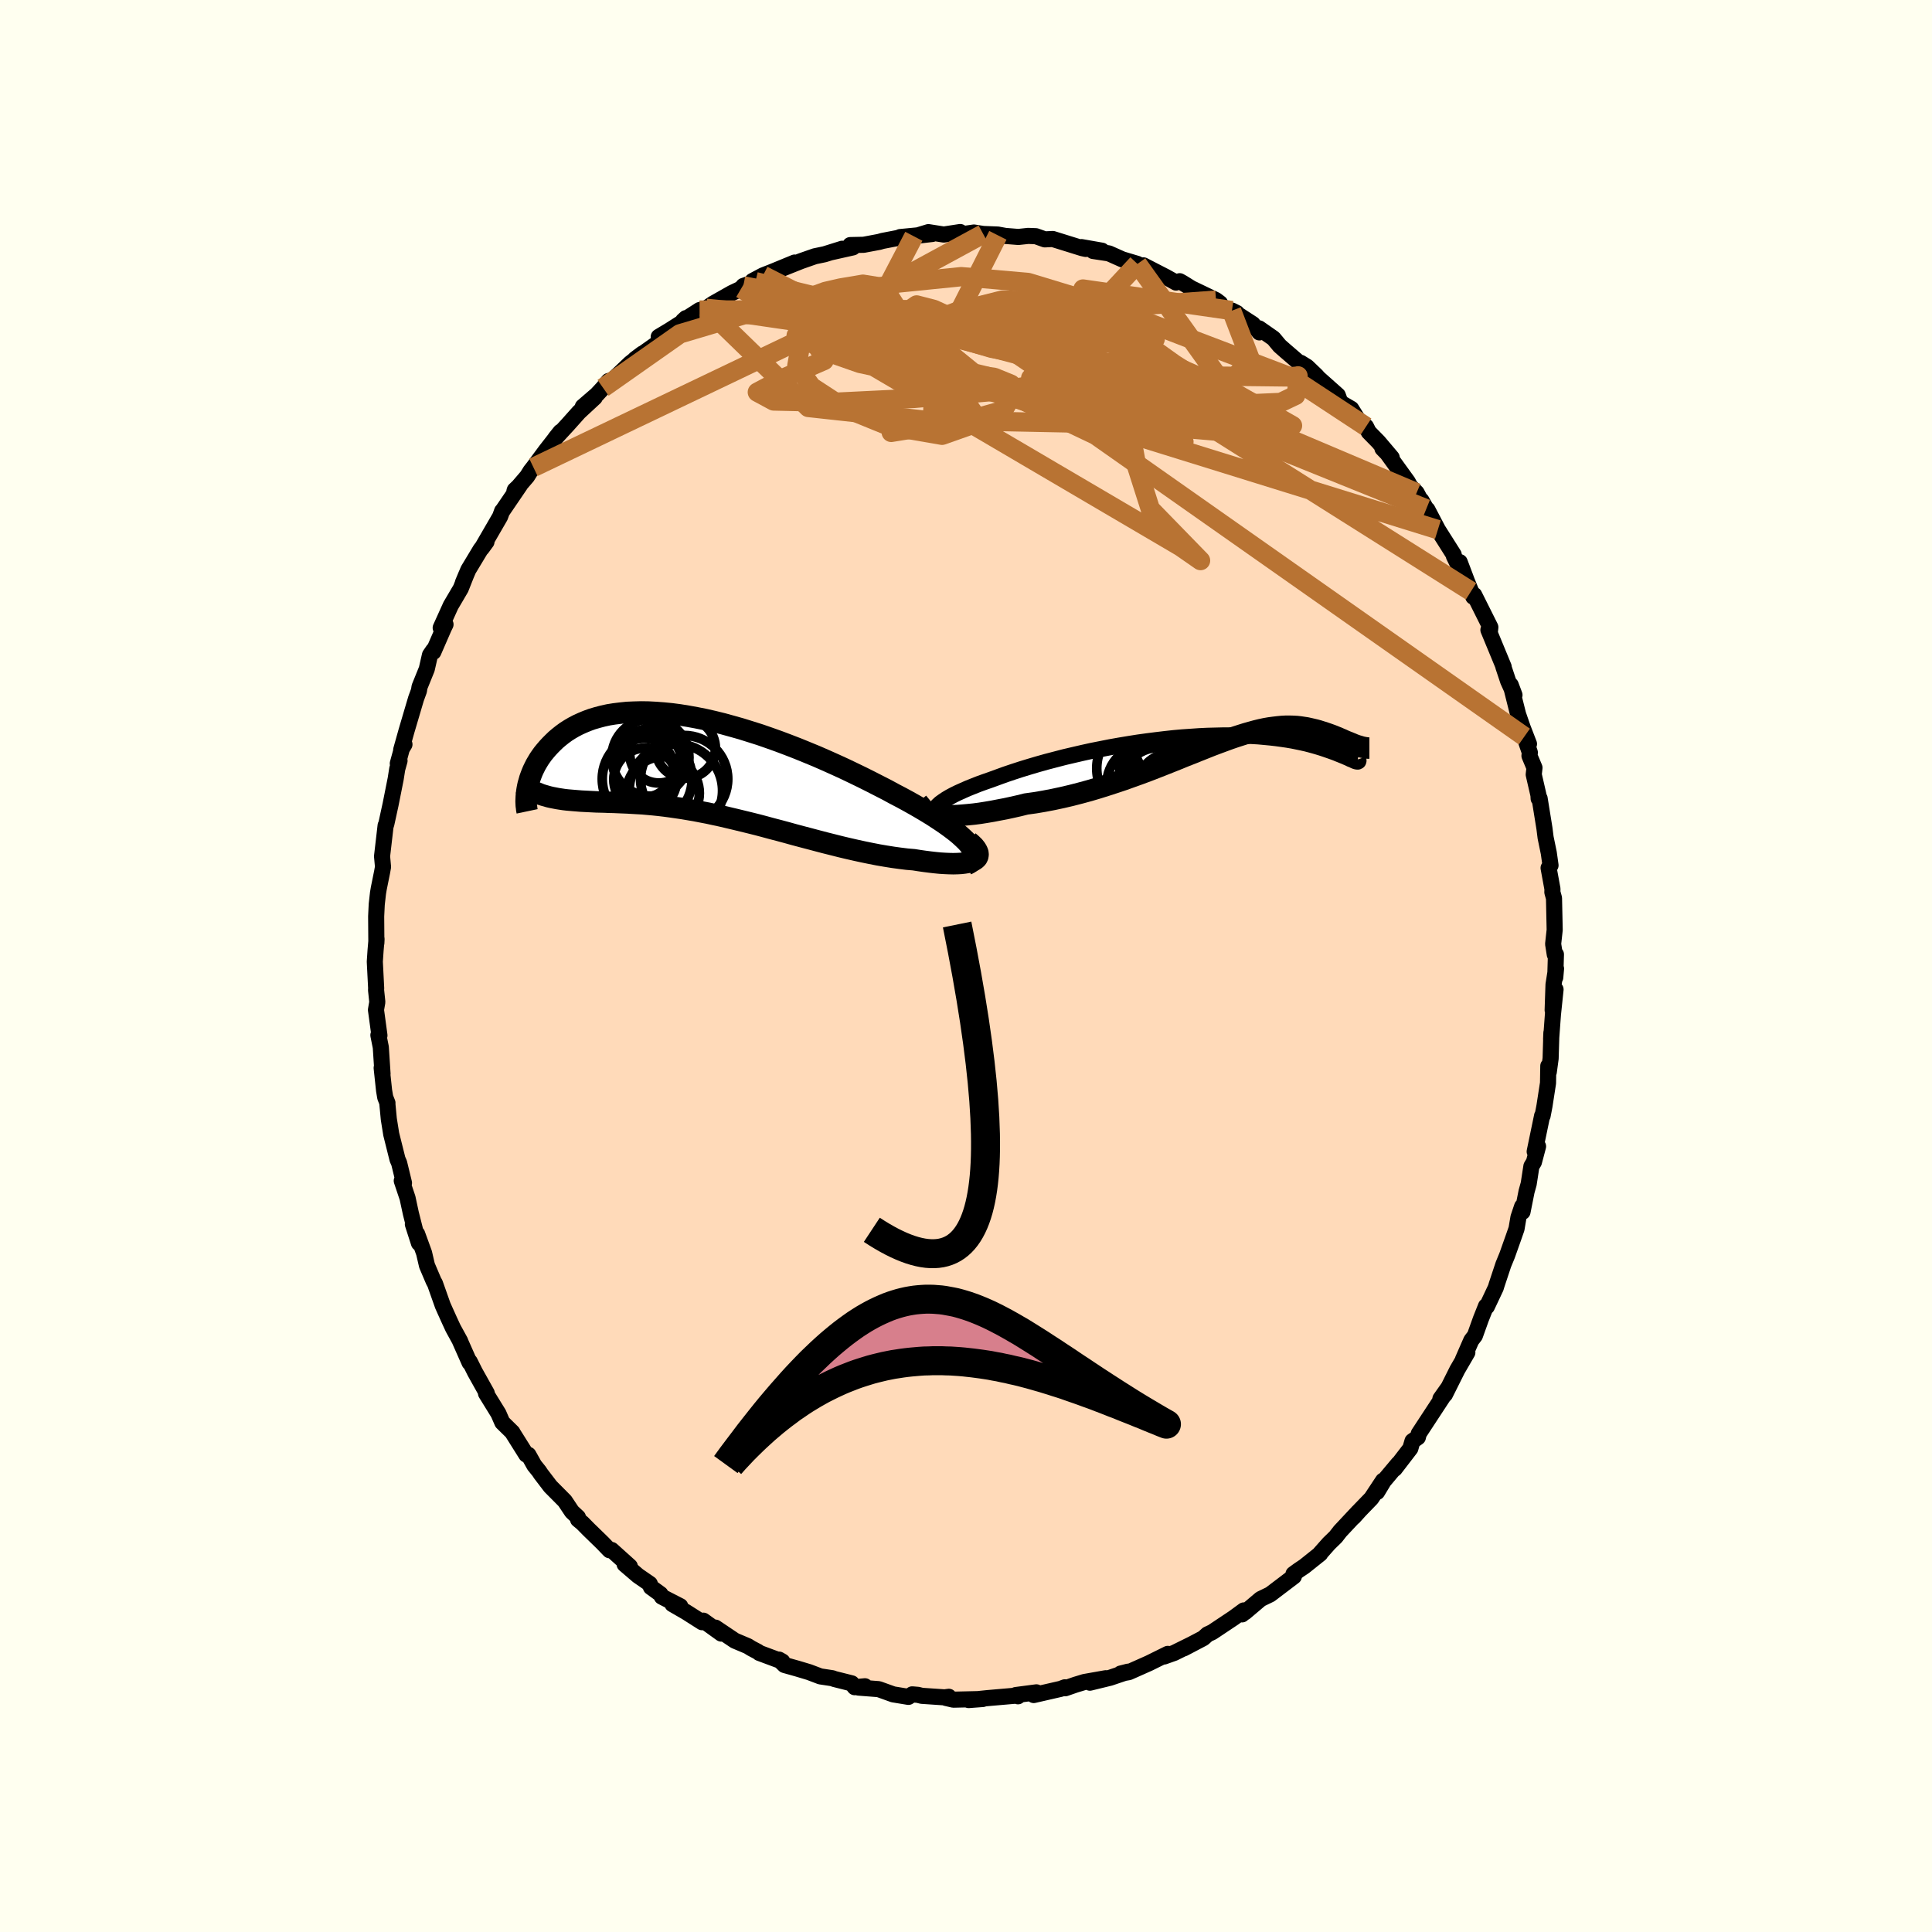 <svg viewBox="-100 -100 200 200" xmlns="http://www.w3.org/2000/svg" width="500" height="500" id="face-svg">
    <defs>
      <clipPath id="leftEyeClipPath">
        <polyline points="27.84,8.11 27.58,7.82 27.27,7.52 26.92,7.2 26.54,6.88 26.11,6.55 25.65,6.21 25.15,5.86 24.62,5.51 24.07,5.15 23.48,4.79 22.86,4.42 22.22,4.05 21.56,3.68 20.88,3.31 20.17,2.94 19.36,2.5 18.52,2.07 17.66,1.63 16.78,1.19 15.87,0.75 14.95,0.31 14.01,-0.12 13.05,-0.55 12.09,-0.97 11.12,-1.37 10.14,-1.77 9.16,-2.15 8.18,-2.52 7.2,-2.87 6.22,-3.21 5.24,-3.52 4.28,-3.82 3.32,-4.09 2.38,-4.35 1.45,-4.58 0.53,-4.79 -0.37,-4.97 -1.25,-5.13 -2.12,-5.27 -2.96,-5.38 -3.78,-5.46 -4.58,-5.52 -5.35,-5.56 -6.1,-5.57 -6.83,-5.55 -7.53,-5.52 -8.2,-5.45 -8.85,-5.37 -9.47,-5.27 -10.06,-5.14 -10.63,-4.99 -11.17,-4.83 -11.69,-4.64 -12.17,-4.44 -12.63,-4.23 -13.07,-4 -13.48,-3.76 -13.87,-3.51 -14.24,-3.24 -14.58,-2.97 -14.9,-2.7 -15.2,-2.41 -15.48,-2.13 -15.75,-1.84 -15.99,-1.56 -16.23,-1.27 -16.44,-0.98 -16.64,-0.69 -16.82,-0.39 -16.99,-0.1 -17.14,0.2 -17.28,0.49 -17.4,0.78 -17.51,1.07 -17.61,1.35 -17.69,1.64 -17.77,1.91 -17.83,2.18 -17.88,2.45 -15.93,3.13 -15.65,3.21 -15.35,3.28 -15.04,3.34 -14.73,3.4 -14.41,3.45 -14.08,3.5 -13.74,3.54 -13.39,3.57 -13.04,3.6 -12.67,3.63 -12.3,3.66 -11.91,3.68 -11.52,3.7 -11.12,3.72 -10.71,3.74 -10.28,3.75 -9.85,3.76 -9.4,3.78 -8.94,3.79 -8.47,3.81 -7.99,3.83 -7.49,3.85 -6.98,3.88 -6.46,3.91 -5.92,3.94 -5.37,3.99 -4.81,4.04 -4.23,4.1 -3.64,4.17 -3.04,4.25 -2.42,4.34 -1.8,4.43 -1.15,4.54 -0.5,4.65 0.17,4.78 0.85,4.91 1.54,5.06 2.24,5.21 2.96,5.38 3.68,5.55 4.42,5.73 5.16,5.91 5.92,6.1 6.68,6.3 7.45,6.51 8.22,6.71 9,6.92 9.79,7.14 10.58,7.35 11.38,7.56 12.17,7.77 12.97,7.98 13.77,8.18 14.56,8.38 15.36,8.57 16.15,8.75 16.93,8.92 17.71,9.08 18.48,9.23 19.24,9.36 19.99,9.48 20.72,9.58 21.44,9.67 22.15,9.73 22.72,9.82 23.28,9.9 23.83,9.97 24.35,10.03 24.86,10.08 25.34,10.11 25.8,10.13 26.23,10.14 26.64,10.13 27.02,10.11 27.37,10.07 27.68,10.02 27.96,9.95 28.21,9.87 28.41,9.77" />
      </clipPath>
      <clipPath id="rightEyeClipPath">
        <polyline points="-29.15,7.51 -29.06,7.32 -28.92,7.12 -28.73,6.92 -28.5,6.71 -28.21,6.5 -27.88,6.28 -27.51,6.06 -27.1,5.84 -26.65,5.62 -26.16,5.4 -25.64,5.17 -25.09,4.95 -24.51,4.72 -23.9,4.5 -23.27,4.28 -22.53,4.01 -21.76,3.73 -20.96,3.46 -20.13,3.19 -19.28,2.93 -18.4,2.67 -17.51,2.42 -16.59,2.18 -15.67,1.94 -14.73,1.72 -13.78,1.5 -12.83,1.29 -11.87,1.1 -10.91,0.91 -9.95,0.74 -8.99,0.58 -8.04,0.43 -7.1,0.3 -6.16,0.18 -5.24,0.07 -4.33,-0.03 -3.43,-0.11 -2.55,-0.17 -1.69,-0.23 -0.85,-0.27 -0.03,-0.29 0.77,-0.31 1.55,-0.31 2.31,-0.3 3.04,-0.28 3.74,-0.25 4.43,-0.21 5.08,-0.15 5.71,-0.09 6.31,-0.02 6.89,0.06 7.44,0.14 7.97,0.23 8.46,0.33 8.94,0.43 9.39,0.53 9.81,0.64 10.21,0.75 10.59,0.86 10.95,0.97 11.28,1.08 11.6,1.19 11.89,1.29 12.17,1.39 12.44,1.49 12.68,1.59 12.91,1.68 13.13,1.77 13.33,1.85 13.51,1.93 13.68,2 13.83,2.07 13.97,2.14 14.1,2.19 14.22,2.24 14.32,2.29 14.41,2.33 14.49,2.36 14.56,2.38 14.29,0.62 14.11,0.54 13.91,0.46 13.72,0.38 13.51,0.3 13.3,0.21 13.09,0.11 12.87,0.02 12.65,-0.08 12.42,-0.17 12.18,-0.27 11.94,-0.36 11.69,-0.45 11.43,-0.54 11.17,-0.63 10.9,-0.71 10.62,-0.8 10.33,-0.88 10.03,-0.95 9.73,-1.02 9.41,-1.09 9.08,-1.14 8.75,-1.19 8.4,-1.23 8.04,-1.25 7.66,-1.26 7.28,-1.26 6.88,-1.24 6.46,-1.2 6.04,-1.15 5.59,-1.09 5.13,-1.01 4.66,-0.91 4.17,-0.79 3.66,-0.65 3.13,-0.5 2.59,-0.33 2.03,-0.15 1.45,0.05 0.85,0.27 0.23,0.5 -0.41,0.74 -1.06,1 -1.74,1.27 -2.43,1.55 -3.15,1.83 -3.88,2.13 -4.63,2.43 -5.41,2.74 -6.2,3.05 -7,3.36 -7.83,3.67 -8.67,3.97 -9.53,4.28 -10.4,4.57 -11.29,4.86 -12.18,5.14 -13.09,5.41 -14.01,5.66 -14.94,5.9 -15.88,6.12 -16.81,6.32 -17.75,6.5 -18.69,6.66 -19.63,6.79 -20.35,6.97 -21.06,7.13 -21.75,7.28 -22.44,7.41 -23.11,7.54 -23.76,7.65 -24.39,7.75 -25,7.83 -25.59,7.89 -26.15,7.94 -26.68,7.98 -27.18,8 -27.65,8 -28.07,7.99 -28.46,7.96" />
      </clipPath>
      <filter id="fuzzy">
        <feTurbulence id="turbulence" baseFrequency="0.05" numOctaves="3" type="noise" result="noise" />
        <feDisplacementMap in="SourceGraphic" in2="noise" scale="2" />
      </filter>
      <linearGradient id="rainbowGradient" x1="0%" y1="0%" x2="100%" y2="0%">
        <stop offset="0%" style="stop-color: [object Object]; stop-opacity: 1" />
        <stop offset="50%" style="stop-color: [object Object]; stop-opacity: 1" />
        <stop offset="100%" style="stop-color: [object Object]; stop-opacity: 1" />
      </linearGradient>
    </defs>
    <rect x="-100" y="-100" width="100%" height="100%" fill="rgb(255, 255, 240)" />
    <polyline id="faceContour" points="61,1.18 61.08,0.27 60.82,1.92 60.73,4.57 61.03,2.43 60.76,5.01 60.57,7.6 60.6,6.91 60.52,9.57 60.33,10.97 60.28,10.35 60.25,12.12 59.88,14.51 59.69,15.5 59.64,15.5 58.87,19.21 59.22,18.67 58.79,20.3 58.53,20.73 58.25,22.55 58.03,23.34 57.61,25.45 57.57,24.89 57.19,26.02 56.99,27.2 56.68,28.09 56.02,29.95 55.63,30.9 54.93,33.01 54.84,33.31 53.92,35.26 53.83,35.21 53.3,36.54 52.68,38.27 52.31,38.75 51.44,40.74 51.9,40.01 50.86,41.8 49.58,44.36 49.11,44.8 49.89,43.7 49.12,44.94 49.42,44.52 46.87,48.41 46.78,48.79 46.22,49.18 46,49.94 44.38,52.05 44.75,51.52 43.24,53.32 42.56,54.45 43.17,53.28 41.96,55.11 40.76,56.35 40.13,57.05 40.61,56.5 38.73,58.51 38.27,59.1 37.57,59.78 36.64,60.83 36.67,60.84 35.03,62.15 34.42,62.56 33.9,62.94 33.94,63.19 31.49,65.05 30.5,65.53 28.87,66.91 28.82,66.81 28.58,67.12 28.76,66.71 27.71,67.48 25.49,68.96 25,69.19 24.57,69.58 22.55,70.64 23.41,70.19 21.55,71.11 20.51,71.48 20.89,71.21 18.95,72.17 16.86,73.1 16,73.25 16.78,73.05 14.92,73.68 12.83,74.19 14.46,73.73 12.26,74.12 11.34,74.4 10.27,74.77 10.23,74.67 9.8,74.83 7.01,75.47 7.29,75.19 5.16,75.47 5.38,75.6 5.21,75.53 2.21,75.79 0.27,75.99 1.74,75.88 -1.31,75.95 -2.08,75.77 -1.78,75.65 -2.21,75.71 -4.58,75.55 -4.98,75.45 -5.57,75.4 -5.96,75.66 -7.54,75.4 -9.04,74.86 -11.12,74.7 -10.46,74.56 -11.52,74.66 -11.83,74.26 -13.62,73.81 -13.83,73.73 -15.08,73.54 -16.24,73.1 -17.44,72.74 -18.79,72.36 -19.36,71.8 -19.01,72 -21.4,71.11 -21.51,71.01 -22.23,70.63 -22.58,70.41 -23.93,69.84 -25.94,68.49 -25.33,69.11 -27.19,67.77 -27.32,67.93 -28.97,66.88 -30.39,66.06 -29.58,66.27 -31.49,65.29 -31.63,65.02 -32.62,64.3 -32.73,63.96 -33.95,63.12 -35.34,61.93 -34.8,62.15 -36.69,60.45 -36.9,60.48 -37.61,59.74 -39.06,58.33 -39.71,57.67 -40.16,57.3 -40.17,57.07 -40.79,56.49 -41.53,55.38 -43.02,53.88 -44.02,52.57 -44.19,52.31 -44.69,51.69 -45.3,50.6 -45.52,50.58 -46.97,48.27 -46.95,48.28 -48,47.25 -48.4,46.33 -49.69,44.24 -49.61,44.22 -50.83,42.04 -51.37,40.96 -51.39,41.06 -52.4,38.78 -52.36,38.84 -53.1,37.49 -53.47,36.69 -53.98,35.56 -54.17,35.13 -54.97,32.87 -55.11,32.62 -55.8,31 -56.1,29.71 -56.82,27.73 -56.63,28.69 -57.26,26.73 -56.97,27.58 -57.47,25.6 -57.81,24.02 -58.41,22.23 -58.18,22.46 -58.68,20.4 -58.85,20.01 -59.5,17.41 -59.75,15.85 -59.91,14.16 -59.89,14.18 -60.12,13.6 -60.24,12.89 -60.49,10.55 -60.4,11.16 -60.58,8.41 -60.83,7.16 -60.72,7.19 -61.08,4.54 -60.94,3.73 -61.07,2.49 -61.06,2.3 -61.2,-0.45 -61.12,-1.63 -61.02,-2.8 -61.04,-2.38 -61.06,-5.14 -61,-6.38 -60.87,-7.54 -60.79,-8.02 -60.44,-9.75 -60.35,-10.26 -60.45,-11.36 -60.08,-14.55 -60.09,-14.45 -60,-14.74 -59.57,-16.71 -59.04,-19.37 -58.88,-20.39 -58.64,-21.25 -58.82,-20.96 -58.33,-22.75 -58.13,-22.94 -58.47,-22.37 -57.92,-24.33 -56.93,-27.68 -56.63,-28.5 -56.57,-28.89 -55.82,-30.74 -55.49,-32.19 -55.14,-32.7 -55.14,-32.51 -54.06,-34.99 -53.88,-35.36 -54.38,-35.01 -53.34,-37.31 -52.3,-39.08 -51.73,-40.52 -52.07,-39.71 -51.52,-41.01 -50.25,-43.12 -49.64,-43.91 -50.13,-43.24 -48.23,-46.52 -48.02,-47.1 -48.05,-47.02 -46.17,-49.78 -46.71,-49.27 -46.75,-49.14 -45.43,-50.68 -45.08,-51.24 -44.78,-51.62 -43.5,-53.35 -41.98,-55.3 -42.51,-54.64 -41.23,-56.03 -40.06,-57.34 -38.43,-58.85 -39.67,-57.9 -38.22,-59.15 -37.57,-59.85 -37,-60.56 -36.83,-60.42 -34.77,-62.39 -33.49,-63.4 -34.24,-62.84 -31.6,-64.71 -31.81,-65.13 -30.68,-65.81 -29.25,-66.72 -28.99,-67.07 -29.29,-66.8 -27.58,-67.9 -26.89,-68.08 -26.19,-68.56 -24.23,-69.67 -23.28,-70.12 -23.05,-70.4 -21.8,-70.84 -22.1,-70.91 -21.01,-71.49 -20.02,-71.88 -17.74,-72.82 -19.16,-72.14 -17.08,-72.97 -15.65,-73.47 -14.64,-73.68 -12.82,-74.25 -13.99,-73.88 -11.71,-74.39 -11.98,-74.63 -10.59,-74.66 -8.99,-74.96 -8.64,-75.06 -6.93,-75.39 -5.4,-75.54 -6.82,-75.46 -3.49,-75.78 -5.13,-75.59 -3.89,-75.97 -2.3,-75.72 -0.6,-75.98 -0.3,-75.77 0.82,-75.93 1.78,-75.78 3.29,-75.72 4.11,-75.57 3.3,-75.64 5.42,-75.47 6.44,-75.58 7.23,-75.55 8.16,-75.22 8.98,-75.26 12.03,-74.31 12.4,-74.23 11.96,-74.42 14.07,-74.05 13.15,-74.02 14.79,-73.77 16.18,-73.15 17.75,-72.68 17.92,-72.45 18.37,-72.53 20.68,-71.34 21.74,-70.75 22.12,-70.89 22.44,-70.71 23.34,-70.15 25.88,-68.93 26.3,-68.61 26.35,-68.22 27.5,-67.83 28.03,-67.6 27.53,-67.85 29.69,-66.45 30.37,-65.59 30.34,-66.01 31.83,-64.97 32.47,-64.2 33.05,-63.69 34.64,-62.32 34.65,-62.44 35.31,-62.03 36.27,-61.11 36.49,-60.86 38.49,-59.08 38.76,-58.33 39.88,-57.68 40.75,-56.29 41.41,-55.84 41.69,-55.28 42.69,-54.26 44.07,-52.63 43.11,-53.57 43.61,-53.06 45.73,-50.13 45.98,-49.66 46.65,-48.99 47.65,-47.1 47.14,-48.21 47.65,-47.32 47.76,-47.25 48.85,-45.17 50.49,-42.58 50.51,-42.42 51.07,-41.29 51.11,-41.81 51.85,-39.85 52.28,-38.79 52.51,-38.22 52.61,-38.41 54.28,-35.07 54.22,-34.48 54.08,-34.79 55.66,-30.97 55.63,-30.97 56.12,-29.5 56.78,-28.05 56.39,-29.09 57.15,-26.06 57.62,-24.7 58.28,-22.99 57.8,-23.75 58.37,-22.1 58.33,-21.76 58.85,-20.52 58.77,-19.82 59.26,-17.69 59.28,-17.33 59.38,-17.35 59.88,-14.25 60,-13.3 60.33,-11.7 60.51,-10.42 60.31,-10.15 60.71,-7.97 60.7,-7.64 60.87,-7.02 60.94,-3.74 60.78,-2.28 60.95,-1.19 61.07,-1.2 61,1.18 61.08,0.27" fill="rgb(255, 218, 185)" stroke="black" stroke-width="1.667" stroke-linejoin="round" filter="url(#fuzzy)" />
    <g transform="translate(25.84 -23.56)">
      <polyline id="rightCountour" points="-29.15,7.51 -29.06,7.32 -28.92,7.12 -28.73,6.92 -28.5,6.71 -28.21,6.5 -27.88,6.28 -27.51,6.06 -27.1,5.84 -26.65,5.62 -26.16,5.4 -25.64,5.17 -25.09,4.95 -24.51,4.72 -23.9,4.5 -23.27,4.28 -22.53,4.01 -21.76,3.73 -20.96,3.46 -20.13,3.19 -19.28,2.93 -18.4,2.67 -17.51,2.42 -16.59,2.18 -15.67,1.94 -14.73,1.72 -13.78,1.5 -12.83,1.29 -11.87,1.1 -10.91,0.91 -9.95,0.74 -8.99,0.58 -8.04,0.43 -7.1,0.3 -6.16,0.18 -5.24,0.07 -4.33,-0.03 -3.43,-0.11 -2.55,-0.17 -1.69,-0.23 -0.85,-0.27 -0.03,-0.29 0.77,-0.31 1.55,-0.31 2.31,-0.3 3.04,-0.28 3.74,-0.25 4.43,-0.21 5.08,-0.15 5.71,-0.09 6.31,-0.02 6.89,0.06 7.44,0.14 7.97,0.23 8.46,0.33 8.94,0.43 9.39,0.53 9.81,0.64 10.21,0.75 10.59,0.86 10.95,0.97 11.28,1.08 11.6,1.19 11.89,1.29 12.17,1.39 12.44,1.49 12.68,1.59 12.91,1.68 13.13,1.77 13.33,1.85 13.51,1.93 13.68,2 13.83,2.07 13.97,2.14 14.1,2.19 14.22,2.24 14.32,2.29 14.41,2.33 14.49,2.36 14.56,2.38 14.29,0.62 14.11,0.54 13.91,0.46 13.72,0.38 13.51,0.3 13.3,0.21 13.09,0.11 12.87,0.02 12.65,-0.08 12.42,-0.17 12.18,-0.27 11.94,-0.36 11.69,-0.45 11.43,-0.54 11.17,-0.63 10.9,-0.71 10.62,-0.8 10.33,-0.88 10.03,-0.95 9.73,-1.02 9.41,-1.09 9.08,-1.14 8.75,-1.19 8.4,-1.23 8.04,-1.25 7.66,-1.26 7.28,-1.26 6.88,-1.24 6.46,-1.2 6.04,-1.15 5.59,-1.09 5.13,-1.01 4.66,-0.91 4.17,-0.79 3.66,-0.65 3.13,-0.5 2.59,-0.33 2.03,-0.15 1.45,0.05 0.85,0.27 0.23,0.5 -0.41,0.74 -1.06,1 -1.74,1.27 -2.43,1.55 -3.15,1.83 -3.88,2.13 -4.63,2.43 -5.41,2.74 -6.2,3.05 -7,3.36 -7.83,3.67 -8.67,3.97 -9.53,4.28 -10.4,4.57 -11.29,4.86 -12.18,5.14 -13.09,5.41 -14.01,5.66 -14.94,5.9 -15.88,6.12 -16.81,6.32 -17.75,6.5 -18.69,6.66 -19.63,6.79 -20.35,6.97 -21.06,7.13 -21.75,7.28 -22.44,7.41 -23.11,7.54 -23.76,7.65 -24.39,7.75 -25,7.83 -25.59,7.89 -26.15,7.94 -26.68,7.98 -27.18,8 -27.65,8 -28.07,7.99 -28.46,7.96" fill="white" stroke="white" stroke-width="0" stroke-linejoin="round" filter="url(#fuzzy)" />
    </g>
    <g transform="translate(-27.55 -20.73)">
      <polyline id="leftCountour" points="27.84,8.11 27.58,7.82 27.27,7.52 26.92,7.2 26.54,6.88 26.11,6.55 25.65,6.21 25.15,5.86 24.62,5.51 24.07,5.15 23.48,4.79 22.86,4.42 22.22,4.05 21.56,3.68 20.88,3.31 20.17,2.94 19.36,2.5 18.52,2.07 17.66,1.63 16.78,1.19 15.87,0.75 14.95,0.31 14.01,-0.12 13.05,-0.55 12.09,-0.97 11.12,-1.37 10.14,-1.77 9.16,-2.15 8.18,-2.52 7.2,-2.87 6.22,-3.21 5.24,-3.52 4.28,-3.82 3.32,-4.09 2.38,-4.35 1.45,-4.58 0.53,-4.79 -0.37,-4.97 -1.25,-5.13 -2.12,-5.27 -2.96,-5.38 -3.78,-5.46 -4.58,-5.52 -5.35,-5.56 -6.1,-5.57 -6.83,-5.55 -7.53,-5.52 -8.2,-5.45 -8.85,-5.37 -9.47,-5.27 -10.06,-5.14 -10.63,-4.99 -11.17,-4.83 -11.69,-4.64 -12.17,-4.44 -12.63,-4.23 -13.07,-4 -13.48,-3.76 -13.87,-3.51 -14.24,-3.24 -14.58,-2.97 -14.9,-2.7 -15.2,-2.41 -15.48,-2.13 -15.75,-1.84 -15.99,-1.56 -16.23,-1.27 -16.44,-0.98 -16.64,-0.69 -16.82,-0.39 -16.99,-0.1 -17.14,0.2 -17.28,0.49 -17.4,0.78 -17.51,1.07 -17.61,1.35 -17.69,1.64 -17.77,1.91 -17.83,2.18 -17.88,2.45 -15.93,3.13 -15.65,3.21 -15.35,3.28 -15.04,3.34 -14.73,3.4 -14.41,3.45 -14.08,3.5 -13.74,3.54 -13.39,3.57 -13.04,3.6 -12.67,3.63 -12.3,3.66 -11.91,3.68 -11.52,3.7 -11.12,3.72 -10.71,3.74 -10.28,3.75 -9.85,3.76 -9.4,3.78 -8.94,3.79 -8.47,3.81 -7.99,3.83 -7.49,3.85 -6.98,3.88 -6.46,3.91 -5.92,3.94 -5.37,3.99 -4.81,4.04 -4.23,4.1 -3.64,4.17 -3.04,4.25 -2.42,4.34 -1.8,4.43 -1.15,4.54 -0.5,4.65 0.17,4.78 0.85,4.91 1.54,5.06 2.24,5.21 2.96,5.38 3.68,5.55 4.42,5.73 5.16,5.91 5.92,6.1 6.68,6.3 7.45,6.51 8.22,6.71 9,6.92 9.79,7.14 10.58,7.35 11.38,7.56 12.17,7.77 12.97,7.98 13.77,8.18 14.56,8.38 15.36,8.57 16.15,8.75 16.93,8.92 17.71,9.08 18.48,9.23 19.24,9.36 19.99,9.48 20.72,9.58 21.44,9.67 22.15,9.73 22.72,9.82 23.28,9.9 23.83,9.97 24.35,10.03 24.86,10.08 25.34,10.11 25.8,10.13 26.23,10.14 26.64,10.13 27.02,10.11 27.37,10.07 27.68,10.02 27.96,9.95 28.21,9.87 28.41,9.77" fill="white" stroke="white" stroke-width="0" stroke-linejoin="round" filter="url(#fuzzy)" />
    </g>
    <g transform="translate(25.84 -23.56)">
      <polyline id="rightUpper" points="-26.47,8.93 -27.06,8.84 -27.58,8.73 -28.02,8.62 -28.38,8.49 -28.67,8.35 -28.9,8.2 -29.05,8.04 -29.14,7.87 -29.18,7.69 -29.15,7.51 -29.06,7.32 -28.92,7.12 -28.73,6.92 -28.5,6.71 -28.21,6.5 -27.88,6.28 -27.51,6.06 -27.1,5.84 -26.65,5.62 -26.16,5.4 -25.64,5.17 -25.09,4.95 -24.51,4.72 -23.9,4.5 -23.27,4.28 -22.53,4.01 -21.76,3.73 -20.96,3.46 -20.13,3.19 -19.28,2.93 -18.4,2.67 -17.51,2.42 -16.59,2.18 -15.67,1.94 -14.73,1.72 -13.78,1.5 -12.83,1.29 -11.87,1.1 -10.91,0.91 -9.95,0.74 -8.99,0.58 -8.04,0.43 -7.1,0.3 -6.16,0.18 -5.24,0.07 -4.33,-0.03 -3.43,-0.11 -2.55,-0.17 -1.69,-0.23 -0.85,-0.27 -0.03,-0.29 0.77,-0.31 1.55,-0.31 2.31,-0.3 3.04,-0.28 3.74,-0.25 4.43,-0.21 5.08,-0.15 5.71,-0.09 6.31,-0.02 6.89,0.06 7.44,0.14 7.97,0.23 8.46,0.33 8.94,0.43 9.39,0.53 9.81,0.64 10.21,0.75 10.59,0.86 10.95,0.97 11.28,1.08 11.6,1.19 11.89,1.29 12.17,1.39 12.44,1.49 12.68,1.59 12.91,1.68 13.13,1.77 13.33,1.85 13.51,1.93 13.68,2 13.83,2.07 13.97,2.14 14.1,2.19 14.22,2.24 14.32,2.29 14.41,2.33 14.49,2.36 14.56,2.38 14.62,2.39 14.67,2.4 14.71,2.4 14.74,2.39 14.77,2.37 14.78,2.34 14.79,2.31 14.79,2.27 14.78,2.22 14.76,2.16" fill="none" stroke="black" stroke-width="1.667" stroke-linejoin="round" filter="url(#fuzzy)" />
      <polyline id="rightLower" points="-29.26,6.78 -29.49,6.97 -29.64,7.14 -29.71,7.3 -29.71,7.44 -29.65,7.57 -29.52,7.68 -29.33,7.78 -29.09,7.85 -28.8,7.92 -28.46,7.96 -28.07,7.99 -27.65,8 -27.18,8 -26.68,7.98 -26.15,7.94 -25.59,7.89 -25,7.83 -24.39,7.75 -23.76,7.65 -23.11,7.54 -22.44,7.41 -21.75,7.28 -21.06,7.13 -20.35,6.97 -19.63,6.79 -18.69,6.66 -17.75,6.5 -16.81,6.32 -15.88,6.12 -14.94,5.9 -14.01,5.66 -13.09,5.41 -12.18,5.14 -11.29,4.86 -10.4,4.57 -9.53,4.28 -8.67,3.97 -7.83,3.67 -7,3.36 -6.2,3.05 -5.41,2.74 -4.63,2.43 -3.88,2.13 -3.15,1.83 -2.43,1.55 -1.74,1.27 -1.06,1 -0.41,0.74 0.23,0.5 0.85,0.27 1.45,0.05 2.03,-0.15 2.59,-0.33 3.13,-0.5 3.66,-0.65 4.17,-0.79 4.66,-0.91 5.13,-1.01 5.59,-1.09 6.04,-1.15 6.46,-1.2 6.88,-1.24 7.28,-1.26 7.66,-1.26 8.04,-1.25 8.4,-1.23 8.75,-1.19 9.08,-1.14 9.41,-1.09 9.73,-1.02 10.03,-0.95 10.33,-0.88 10.62,-0.8 10.9,-0.71 11.17,-0.63 11.43,-0.54 11.69,-0.45 11.94,-0.36 12.18,-0.27 12.42,-0.17 12.65,-0.08 12.87,0.02 13.09,0.11 13.3,0.21 13.51,0.3 13.72,0.38 13.91,0.46 14.11,0.54 14.29,0.62 14.48,0.69 14.65,0.75 14.83,0.8 14.99,0.85 15.16,0.9 15.32,0.93 15.47,0.96 15.63,0.98 15.77,1 15.92,1" fill="none" stroke="black" stroke-width="2.222" stroke-linejoin="round" filter="url(#fuzzy)" />
      <circle r="4.07" cx="-7.2" cy="4.769" stroke="black" fill="none" stroke-width="1.0" filter="url(#fuzzy)" clip-path="url(#rightEyeClipPath)" /><circle r="3.066" cx="-3.595" cy="3.934" stroke="black" fill="none" stroke-width="1.0" filter="url(#fuzzy)" clip-path="url(#rightEyeClipPath)" /><circle r="4.002" cx="-5.835" cy="4.934" stroke="black" fill="none" stroke-width="1.0" filter="url(#fuzzy)" clip-path="url(#rightEyeClipPath)" /><circle r="4.94" cx="-7.365" cy="3.104" stroke="black" fill="none" stroke-width="1.0" filter="url(#fuzzy)" clip-path="url(#rightEyeClipPath)" /><circle r="4.552" cx="-4.8" cy="2.434" stroke="black" fill="none" stroke-width="1.0" filter="url(#fuzzy)" clip-path="url(#rightEyeClipPath)" /><circle r="4.494" cx="-4.04" cy="0.284" stroke="black" fill="none" stroke-width="1.0" filter="url(#fuzzy)" clip-path="url(#rightEyeClipPath)" /><circle r="3.024" cx="-6.995" cy="0.284" stroke="black" fill="none" stroke-width="1.0" filter="url(#fuzzy)" clip-path="url(#rightEyeClipPath)" /><circle r="3.578" cx="-4.57" cy="5.109" stroke="black" fill="none" stroke-width="1.0" filter="url(#fuzzy)" clip-path="url(#rightEyeClipPath)" /><circle r="3.258" cx="-5.17" cy="1.479" stroke="black" fill="none" stroke-width="1.0" filter="url(#fuzzy)" clip-path="url(#rightEyeClipPath)" /><circle r="3.348" cx="-6.63" cy="2.644" stroke="black" fill="none" stroke-width="1.0" filter="url(#fuzzy)" clip-path="url(#rightEyeClipPath)" />
      </g>
    <g transform="translate(-27.55 -20.73)">
      <polyline id="leftUpper" points="27.58,10.24 27.87,10.1 28.1,9.95 28.26,9.78 28.37,9.59 28.41,9.38 28.4,9.15 28.34,8.92 28.22,8.66 28.05,8.39 27.84,8.11 27.58,7.82 27.27,7.52 26.92,7.2 26.54,6.88 26.11,6.55 25.65,6.21 25.15,5.86 24.62,5.51 24.07,5.15 23.48,4.79 22.86,4.42 22.22,4.05 21.56,3.68 20.88,3.31 20.17,2.94 19.36,2.5 18.52,2.07 17.66,1.63 16.78,1.19 15.87,0.75 14.95,0.31 14.01,-0.12 13.05,-0.55 12.09,-0.97 11.12,-1.37 10.14,-1.77 9.16,-2.15 8.18,-2.52 7.2,-2.87 6.22,-3.21 5.24,-3.52 4.28,-3.82 3.32,-4.09 2.38,-4.35 1.45,-4.58 0.53,-4.79 -0.37,-4.97 -1.25,-5.13 -2.12,-5.27 -2.96,-5.38 -3.78,-5.46 -4.58,-5.52 -5.35,-5.56 -6.1,-5.57 -6.83,-5.55 -7.53,-5.52 -8.2,-5.45 -8.85,-5.37 -9.47,-5.27 -10.06,-5.14 -10.63,-4.99 -11.17,-4.83 -11.69,-4.64 -12.17,-4.44 -12.63,-4.23 -13.07,-4 -13.48,-3.76 -13.87,-3.51 -14.24,-3.24 -14.58,-2.97 -14.9,-2.7 -15.2,-2.41 -15.48,-2.13 -15.75,-1.84 -15.99,-1.56 -16.23,-1.27 -16.44,-0.98 -16.64,-0.69 -16.82,-0.39 -16.99,-0.1 -17.14,0.2 -17.28,0.49 -17.4,0.78 -17.51,1.07 -17.61,1.35 -17.69,1.64 -17.77,1.91 -17.83,2.18 -17.88,2.45 -17.92,2.71 -17.95,2.96 -17.97,3.21 -17.98,3.45 -17.99,3.68 -17.98,3.91 -17.97,4.12 -17.94,4.33 -17.92,4.53 -17.88,4.72" fill="none" stroke="black" stroke-width="2.222" stroke-linejoin="round" filter="url(#fuzzy)" />
      <polyline id="leftLower" points="27.81,7.83 28.12,8.1 28.38,8.35 28.57,8.59 28.7,8.81 28.78,9.01 28.8,9.2 28.77,9.37 28.7,9.52 28.58,9.65 28.41,9.77 28.21,9.87 27.96,9.95 27.68,10.02 27.37,10.07 27.02,10.11 26.64,10.13 26.23,10.14 25.8,10.13 25.34,10.11 24.86,10.08 24.35,10.03 23.83,9.97 23.28,9.9 22.72,9.82 22.15,9.73 21.44,9.67 20.72,9.58 19.99,9.48 19.24,9.36 18.48,9.23 17.71,9.08 16.93,8.92 16.15,8.75 15.36,8.57 14.56,8.38 13.77,8.18 12.97,7.98 12.17,7.77 11.38,7.56 10.58,7.35 9.79,7.14 9,6.92 8.22,6.71 7.45,6.51 6.68,6.3 5.92,6.1 5.16,5.91 4.42,5.73 3.68,5.55 2.96,5.38 2.24,5.21 1.54,5.06 0.85,4.91 0.17,4.78 -0.5,4.65 -1.15,4.54 -1.8,4.43 -2.42,4.34 -3.04,4.25 -3.64,4.17 -4.23,4.1 -4.81,4.04 -5.37,3.99 -5.92,3.94 -6.46,3.91 -6.98,3.88 -7.49,3.85 -7.99,3.83 -8.47,3.81 -8.94,3.79 -9.4,3.78 -9.85,3.76 -10.28,3.75 -10.71,3.74 -11.12,3.72 -11.52,3.7 -11.91,3.68 -12.3,3.66 -12.67,3.63 -13.04,3.6 -13.39,3.57 -13.74,3.54 -14.08,3.5 -14.41,3.45 -14.73,3.4 -15.04,3.34 -15.35,3.28 -15.65,3.21 -15.93,3.13 -16.21,3.05 -16.49,2.96 -16.75,2.85 -17.01,2.75 -17.26,2.63 -17.5,2.5 -17.74,2.37 -17.97,2.23 -18.19,2.08 -18.41,1.92" fill="none" stroke="black" stroke-width="2.222" stroke-linejoin="round" filter="url(#fuzzy)" />
      <circle r="3.554" cx="-5.388" cy="-0.208" stroke="black" fill="none" stroke-width="1.0" filter="url(#fuzzy)" clip-path="url(#leftEyeClipPath)" /><circle r="3.996" cx="-5.123" cy="-0.848" stroke="black" fill="none" stroke-width="1.0" filter="url(#fuzzy)" clip-path="url(#leftEyeClipPath)" /><circle r="3.26" cx="-5.653" cy="1.427" stroke="black" fill="none" stroke-width="1.0" filter="url(#fuzzy)" clip-path="url(#leftEyeClipPath)" /><circle r="4.652" cx="-5.453" cy="1.377" stroke="black" fill="none" stroke-width="1.0" filter="url(#fuzzy)" clip-path="url(#leftEyeClipPath)" /><circle r="3.098" cx="-1.488" cy="-1.808" stroke="black" fill="none" stroke-width="1.0" filter="url(#fuzzy)" clip-path="url(#leftEyeClipPath)" /><circle r="3.774" cx="-3.828" cy="2.837" stroke="black" fill="none" stroke-width="1.0" filter="url(#fuzzy)" clip-path="url(#leftEyeClipPath)" /><circle r="4.832" cx="-2.483" cy="2.577" stroke="black" fill="none" stroke-width="1.0" filter="url(#fuzzy)" clip-path="url(#leftEyeClipPath)" /><circle r="3.006" cx="-4.248" cy="-1.218" stroke="black" fill="none" stroke-width="1.0" filter="url(#fuzzy)" clip-path="url(#leftEyeClipPath)" /><circle r="3.058" cx="-5.793" cy="0.217" stroke="black" fill="none" stroke-width="1.0" filter="url(#fuzzy)" clip-path="url(#leftEyeClipPath)" /><circle r="4.514" cx="-1.628" cy="1.377" stroke="black" fill="none" stroke-width="1.0" filter="url(#fuzzy)" clip-path="url(#leftEyeClipPath)" />
    </g>
    <g id="hairs">
      <polyline points="3.3,-75.64 -3.3,-62.59 -3.47,-55.93 -7.74,-55.24 -7.1,-56.07 0.76,-56.42 12.13,-56.19 22.64,-55.65 29.89,-55.02 33.17,-54.77 32.63,-55.58 29.2,-57.64 24.84,-60.23 21.56,-62.31 19.29,-63.93 15.59,-66.62 12.11,-70.08 27.53,-67.85" fill="none" stroke="rgb(184, 115, 51)" stroke-width="2" stroke-linejoin="round" filter="url(#fuzzy)" /><polyline points="-26.89,-68.08 -15.79,-66.99 -1.89,-61.08 1.43,-56.32 -2.48,-54.94 -7.98,-55.89 -12.68,-57.81 -16,-59.98 -17.51,-62.13 -17.18,-64 -15.79,-65.16 -14.25,-65.23 -12.49,-64.23 -9.31,-62.66 -4.09,-61.44 0.49,-61.63 -2.15,-63.78 -16.31,-66.54 -26.89,-68.08" fill="none" stroke="rgb(184, 115, 51)" stroke-width="2" stroke-linejoin="round" filter="url(#fuzzy)" /><polyline points="-21.8,-70.84 17.64,-61.26 32.88,-55.54 33.8,-55.94 27.36,-59.59 18.49,-63.47 10.35,-65.99 4.33,-66.89 0.4,-66.71 -2.26,-66.22 -4.59,-66 -7.27,-66.21 -10.41,-66.69 -13.5,-67.24 -15.51,-67.81 -15.31,-68.54 -12.35,-69.57 -7.02,-70.7 -0.49,-71.36 6.42,-70.76 14.2,-68.4 23.83,-64.69 33.61,-60.97 41.41,-55.84" fill="none" stroke="rgb(184, 115, 51)" stroke-width="2" stroke-linejoin="round" filter="url(#fuzzy)" /><polyline points="-23.28,-70.12 22.22,-43.4 24.28,-41.97 19.08,-47.31 17.68,-51.7 17.17,-54.5 13.43,-56.73 5.86,-58.82 -3.26,-60.72 -10.98,-62.38 -15.22,-63.86 -15.42,-65.1 -12.2,-65.88 -6.67,-66.03 0.13,-65.6 7.32,-64.95 13.93,-64.47 18.61,-64.42 19.58,-64.89 14.95,-65.88 3.22,-67.02 -16.12,-65.32 -44.78,-51.62" fill="none" stroke="rgb(184, 115, 51)" stroke-width="2" stroke-linejoin="round" filter="url(#fuzzy)" /><polyline points="-23.05,-70.4 11.1,-63.82 19.62,-58.51 21.32,-56.38 21.9,-57.38 21.35,-60.12 19.8,-62.56 17.91,-63.46 15.88,-62.89 13.17,-61.63 8.97,-60.41 2.72,-59.47 -5.34,-58.76 -13.72,-58.35 -19.91,-58.49 -21.6,-59.4 -18.68,-60.95 -14.69,-62.68 -14.86,-63.92 -17.58,-65.27 1.78,-75.78" fill="none" stroke="rgb(184, 115, 51)" stroke-width="2" stroke-linejoin="round" filter="url(#fuzzy)" /><polyline points="57.8,-23.75 13.42,-54.95 -5.59,-64 -8.26,-64.25 -3.7,-61.72 2.14,-59.82 7.27,-59.24 11.87,-58.93 16.29,-57.86 20.18,-56 22.56,-54.27 22.24,-53.9 18.41,-55.75 11.52,-59.76 4.11,-64.39 2.08,-67.21 25.88,-68.93" fill="none" stroke="rgb(184, 115, 51)" stroke-width="2" stroke-linejoin="round" filter="url(#fuzzy)" /><polyline points="-37.57,-59.85 -29.62,-65.44 -22.97,-67.42 -15.67,-67.87 -8.8,-67.16 -2.78,-65.56 2.64,-63.95 7.39,-63.06 11.02,-62.93 13.26,-62.96 14.27,-62.53 14.68,-61.38 15.1,-59.64 15.58,-57.75 15.62,-56.28 14.77,-55.77 13.57,-56.45 13.57,-57.87 16.17,-59.01 21.2,-59.25 26.73,-59.59 29.41,-62.85 27.5,-67.83" fill="none" stroke="rgb(184, 115, 51)" stroke-width="2" stroke-linejoin="round" filter="url(#fuzzy)" /><polyline points="17.75,-72.68 29.78,-55.86 18.92,-55.53 9.98,-57.62 5.83,-59.53 2.15,-61.06 -2.83,-62.26 -7.61,-63.14 -10.17,-63.78 -10.01,-64.32 -8.52,-64.77 -8.22,-64.99 -10.92,-64.92 -14.94,-65.44 -15.36,-68.6 -21.01,-71.49" fill="none" stroke="rgb(184, 115, 51)" stroke-width="2" stroke-linejoin="round" filter="url(#fuzzy)" /><polyline points="-27.58,-67.9 -5.81,-67.95 -5.11,-68.43 -3.33,-67.97 0.94,-66.01 5.01,-63.52 7.54,-61.8 9.03,-61.52 10.07,-62.45 10.37,-63.95 9.43,-65.41 7.73,-66.55 6.99,-67.21 9.09,-67.08 14.31,-65.57 20.53,-62.26 23.51,-57.92 18.61,-55.75 6.7,-60.87 17.75,-72.68" fill="none" stroke="rgb(184, 115, 51)" stroke-width="2" stroke-linejoin="round" filter="url(#fuzzy)" /><polyline points="52.28,-38.79 19.25,-59.62 -1.96,-65.22 -8.12,-64.71 -5.53,-63.01 -2.52,-62.42 -3.37,-63.3 -7.42,-64.97 -11.87,-66.69 -14.7,-68.07 -15.63,-68.99 -15.4,-69.52 -14.55,-69.83 -12.98,-70.19 -10.67,-70.58 -8.5,-70.23 -6.66,-67.33 2.61,-59.53 48.85,-45.17" fill="none" stroke="rgb(184, 115, 51)" stroke-width="2" stroke-linejoin="round" filter="url(#fuzzy)" /><polyline points="-5.4,-75.54 -11.9,-63.09 6.05,-58.58 18.08,-57.43 20.07,-59.69 16.68,-63.62 12.2,-67.08 8.01,-68.88 3.74,-68.93 -0.93,-67.76 -5.35,-66.06 -8.1,-64.36 -8,-62.98 -5.07,-62.04 -0.75,-61.44 2.91,-60.94 4.65,-60.23 4.79,-59.09 3.87,-57.52 -1.05,-56.15 -16.32,-57.82 -26.89,-68.08" fill="none" stroke="rgb(184, 115, 51)" stroke-width="2" stroke-linejoin="round" filter="url(#fuzzy)" /><polyline points="46.65,-48.99 27.19,-57.24 19.54,-58.77 23.03,-58.49 28.73,-58.17 32.58,-58.34 34.12,-59.07 34.35,-60.04 34.3,-60.79 34.37,-61.09 34.27,-61.06 33.33,-60.98 30.81,-61.01 26.31,-61.06 20.16,-60.78 13.73,-59.88 9.31,-58.33 8.78,-56.75 11.51,-56.37 13.27,-58.39 10.48,-62.07 11.69,-61.85 47.65,-47.32" fill="none" stroke="rgb(184, 115, 51)" stroke-width="2" stroke-linejoin="round" filter="url(#fuzzy)" />
    </g>
    
        <g id="lineNose">
        <path d="M -9.75,27.31 Q 7.91, 38.97 -0.92, -4.296" fill="none" stroke="black" stroke-width="3" stroke-linejoin="round" filter="url(#fuzzy)"></path>
        </g>
      
    <g id="mouth">
      <polyline points="-24.86,51.61 -24.25,50.77 -23.64,49.96 -23.04,49.17 -22.46,48.4 -21.88,47.66 -21.31,46.94 -20.75,46.24 -20.2,45.57 -19.65,44.92 -19.11,44.29 -18.58,43.69 -18.06,43.1 -17.55,42.54 -17.04,42 -16.54,41.48 -16.05,40.98 -15.56,40.51 -15.08,40.05 -14.6,39.61 -14.13,39.19 -13.67,38.8 -13.21,38.42 -12.76,38.06 -12.31,37.72 -11.87,37.4 -11.43,37.09 -11,36.81 -10.57,36.54 -10.14,36.29 -9.72,36.06 -9.31,35.85 -8.89,35.65 -8.48,35.47 -8.08,35.3 -7.67,35.15 -7.27,35.02 -6.87,34.9 -6.48,34.8 -6.08,34.71 -5.69,34.64 -5.3,34.58 -4.92,34.54 -4.53,34.51 -4.14,34.49 -3.76,34.49 -3.38,34.5 -2.99,34.53 -2.61,34.56 -2.23,34.61 -1.85,34.68 -1.47,34.75 -1.08,34.83 -0.7,34.93 -0.32,35.04 0.07,35.16 0.45,35.29 0.84,35.43 1.22,35.58 1.61,35.74 2,35.91 2.4,36.09 2.79,36.28 3.19,36.48 3.59,36.69 3.99,36.9 4.4,37.13 4.81,37.36 5.22,37.6 5.64,37.84 6.06,38.1 6.48,38.36 6.91,38.63 7.34,38.9 7.78,39.18 8.22,39.47 8.67,39.76 9.12,40.05 9.58,40.36 10.04,40.66 10.51,40.97 10.98,41.29 11.46,41.61 11.95,41.93 12.44,42.26 12.94,42.59 13.45,42.93 13.96,43.26 14.48,43.6 15.01,43.94 15.55,44.29 16.09,44.63 16.64,44.98 17.2,45.33 17.77,45.68 18.35,46.03 18.94,46.38 19.53,46.73 20.13,47.08 20.75,47.43 20.75,47.43 20.29,47.25 19.84,47.06 19.38,46.88 18.92,46.69 18.47,46.5 18.01,46.32 17.55,46.13 17.1,45.95 16.64,45.77 16.19,45.59 15.73,45.4 15.27,45.23 14.82,45.05 14.36,44.87 13.91,44.7 13.45,44.52 12.99,44.35 12.54,44.19 12.08,44.02 11.63,43.86 11.17,43.7 10.71,43.54 10.26,43.38 9.8,43.23 9.35,43.09 8.89,42.94 8.43,42.8 7.98,42.66 7.52,42.53 7.07,42.4 6.61,42.27 6.15,42.15 5.7,42.03 5.24,41.92 4.78,41.82 4.33,41.71 3.87,41.62 3.42,41.52 2.96,41.44 2.5,41.35 2.05,41.28 1.59,41.21 1.14,41.15 0.68,41.09 0.22,41.04 -0.23,40.99 -0.69,40.95 -1.14,40.92 -1.6,40.89 -2.06,40.88 -2.51,40.86 -2.97,40.86 -3.42,40.86 -3.88,40.88 -4.34,40.89 -4.79,40.92 -5.25,40.96 -5.7,41 -6.16,41.05 -6.62,41.11 -7.07,41.18 -7.53,41.25 -7.99,41.34 -8.44,41.43 -8.9,41.54 -9.35,41.65 -9.81,41.77 -10.27,41.91 -10.72,42.05 -11.18,42.2 -11.63,42.36 -12.09,42.54 -12.55,42.72 -13,42.91 -13.46,43.12 -13.91,43.33 -14.37,43.56 -14.83,43.79 -15.28,44.04 -15.74,44.3 -16.19,44.57 -16.65,44.85 -17.11,45.15 -17.56,45.46 -18.02,45.77 -18.47,46.11 -18.93,46.45 -19.39,46.81 -19.84,47.17 -20.3,47.56 -20.76,47.95 -21.21,48.36 -21.67,48.78 -22.12,49.21 -22.58,49.66 -23.04,50.12 -23.49,50.6 -23.95,51.09 -24.4,51.6" fill="rgb(215,127,140)" stroke="black" stroke-width="3" stroke-linejoin="round" filter="url(#fuzzy)" />
    </g>
  </svg>